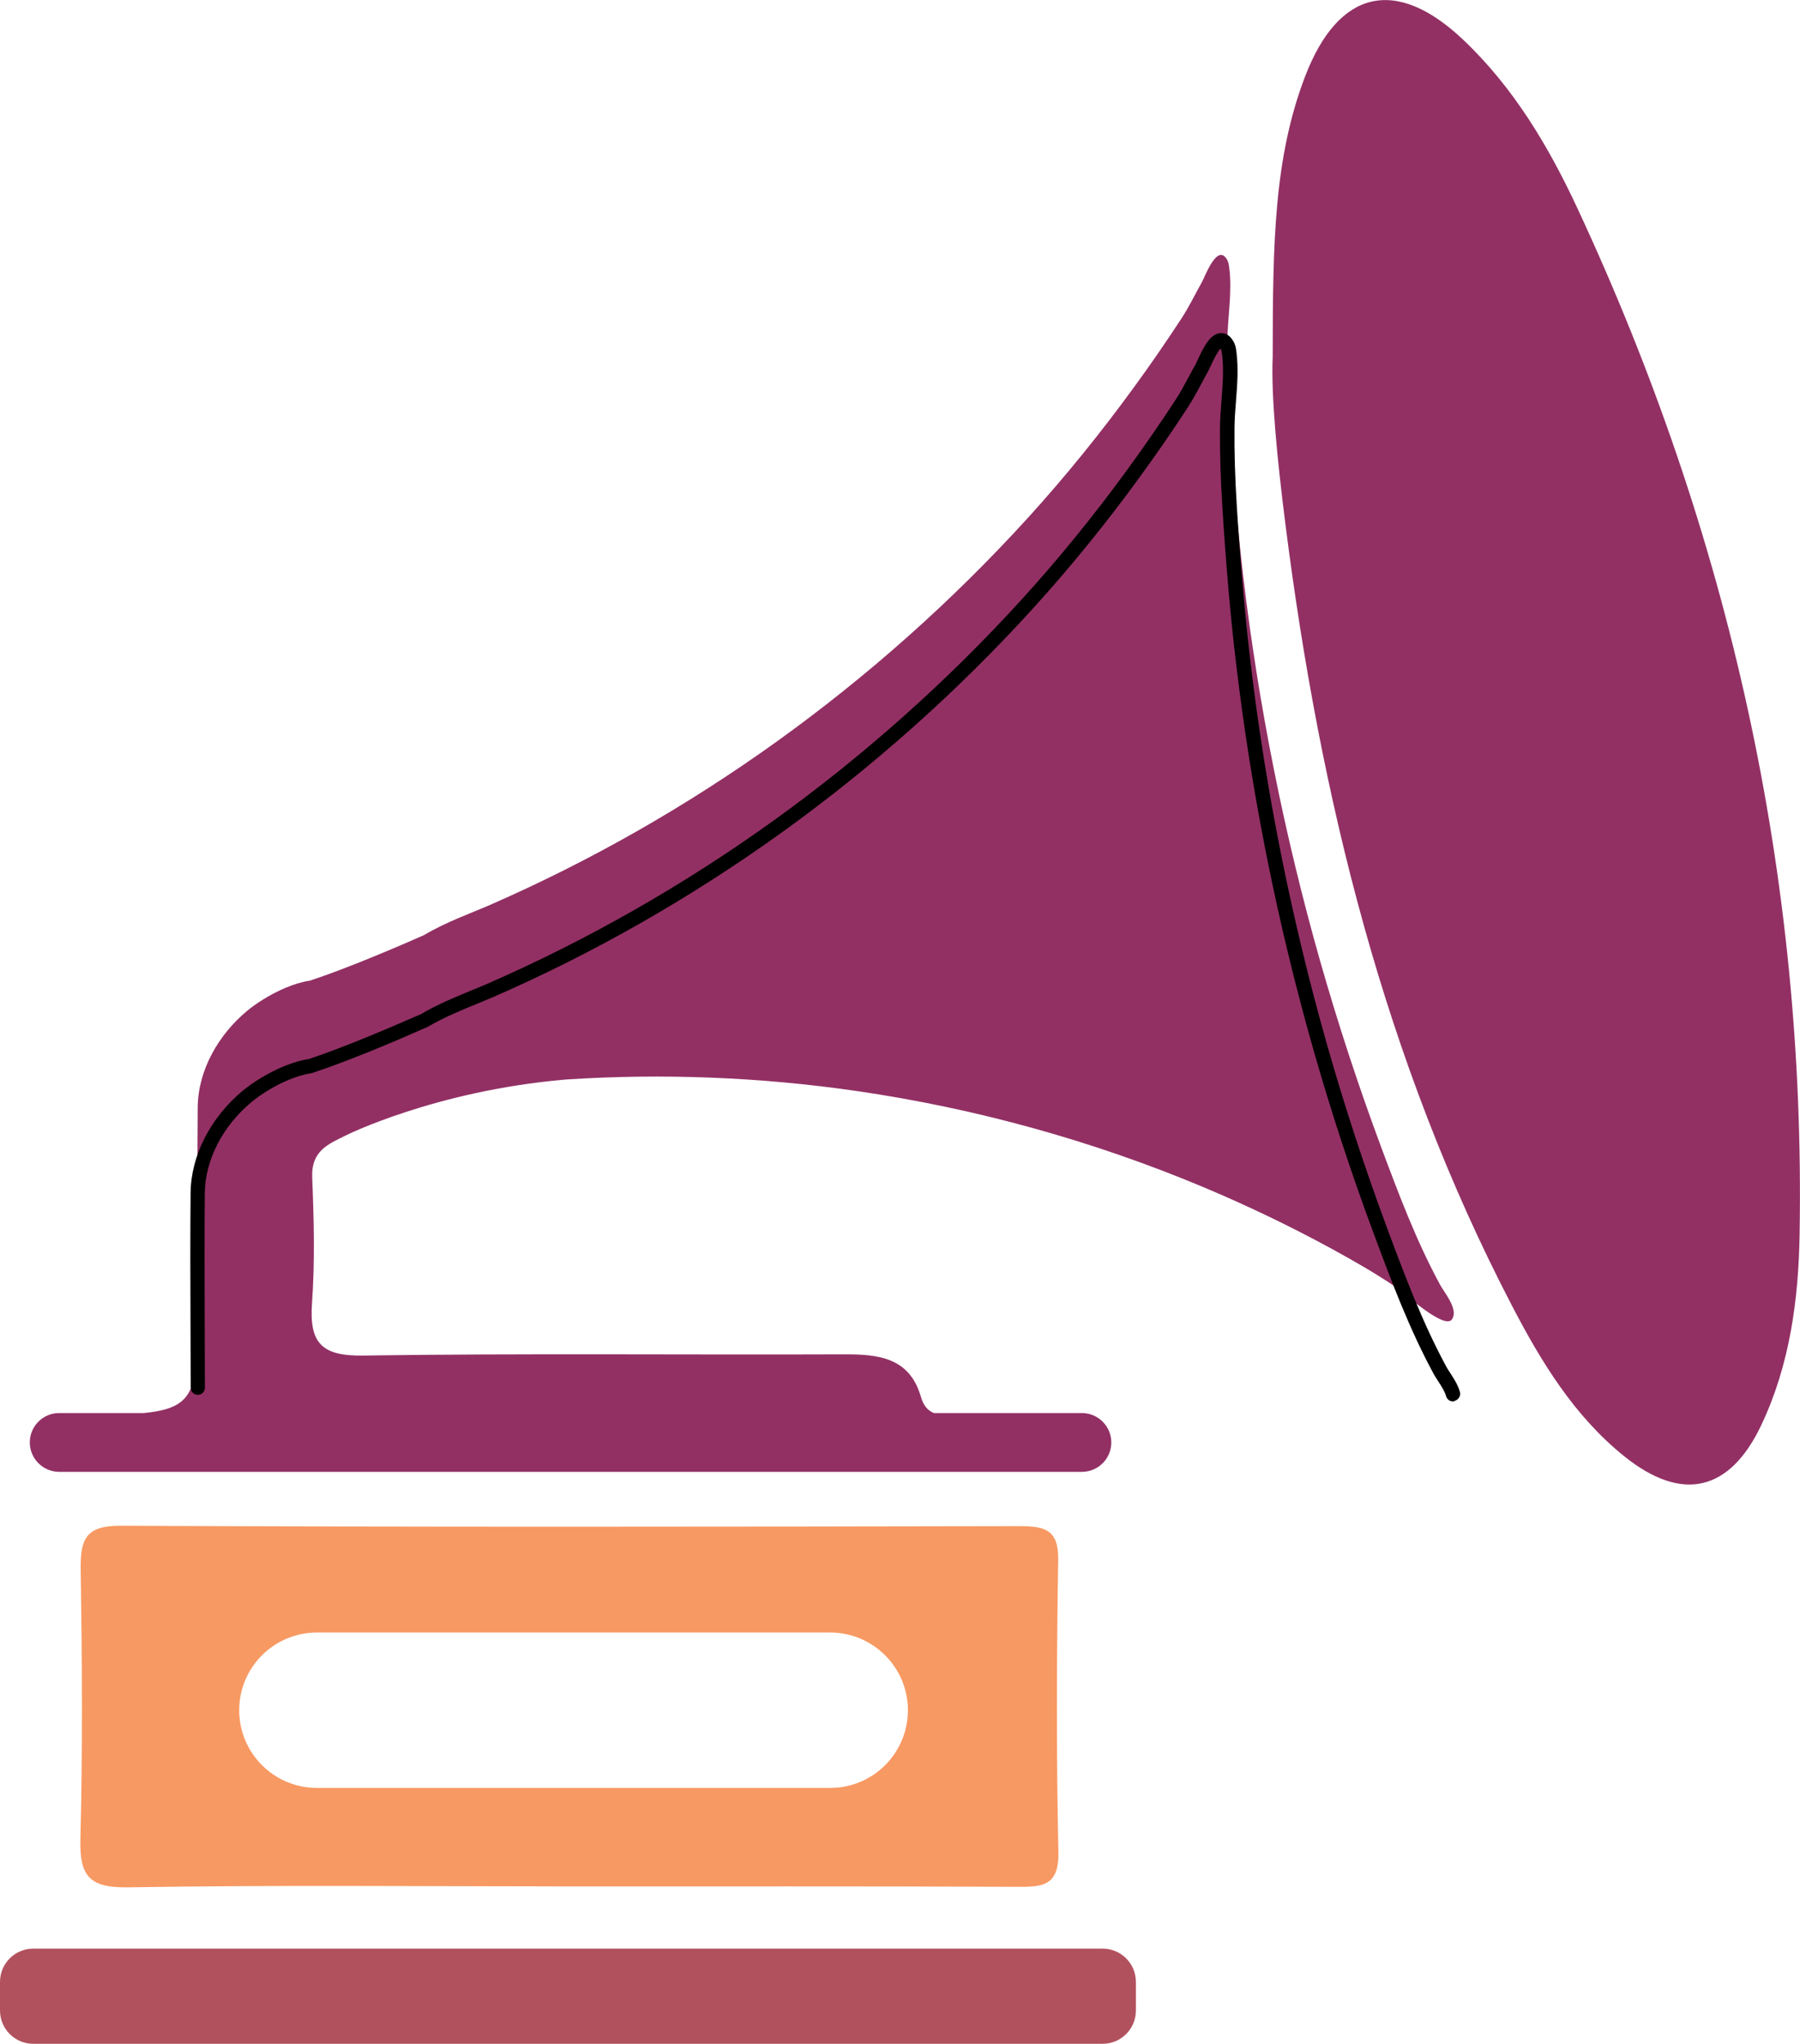 <?xml version="1.0" encoding="utf-8"?>
<!-- Generator: Adobe Illustrator 23.0.1, SVG Export Plug-In . SVG Version: 6.00 Build 0)  -->
<svg version="1.1" id="Layer_1" xmlns="http://www.w3.org/2000/svg" xmlns:xlink="http://www.w3.org/1999/xlink" x="0px" y="0px"
	 viewBox="0 0 180 204.39" style="enable-background:new 0 0 180 204.39;" xml:space="preserve">
<style type="text/css">
	.st0{fill:#923064;}
	.st1{fill:#F79962;}
	.st2{fill:#B2515E;}
	.st3{fill:#A8DCD8;}
	.st4{fill:#FFFFFF;}
</style>
<g>
	<g>
		<path class="st0" d="M145.31,130.85c-0.23-0.85-0.99-1.8-1.28-2.33c-2.4-4.41-4.17-9.13-5.92-13.82
			c-2.28-6.13-4.32-12.35-6.11-18.64c-3.57-12.58-6.14-25.45-7.68-38.44c-0.6-5.13-1.03-10.32-1.35-15.47
			c-0.17-2.65-0.26-5.31-0.24-7.96c0.03-2.45,0.51-5.02,0.19-7.45c-0.04-0.28-0.08-0.56-0.23-0.8c-0.98-1.64-2.2,1.74-2.51,2.29
			c-0.67,1.19-1.26,2.43-2.01,3.58c-1.55,2.37-3.15,4.7-4.82,6.98c-3.3,4.53-6.82,8.88-10.59,13.03C95.22,60.1,86.8,67.6,77.7,74.14
			c-8.97,6.44-18.61,11.95-28.73,16.37c-1.71,0.75-4.37,1.69-6.58,3.01c-3.7,1.63-8.09,3.46-11.41,4.55
			c-0.79,0.12-1.6,0.37-2.39,0.7c0,0,0,0,0,0v0c-1.55,0.65-2.99,1.58-3.88,2.32c-2.84,2.36-4.91,5.91-4.94,9.67
			c-0.06,6.49,0.01,12.98,0.01,19.47c0,8.67-0.02,10.54-5.4,11.08H5.92c-1.63,0-2.94,1.32-2.94,2.94s1.32,2.94,2.94,2.94h102.27
			c1.63,0,2.94-1.32,2.94-2.94s-1.32-2.94-2.94-2.94h-14.8c-0.57-0.23-1.03-0.69-1.3-1.62c-1.13-3.95-4.28-4.27-7.74-4.25
			c-16.03,0.06-32.06-0.11-48.09,0.12c-4.12,0.06-5.34-1.29-5.06-5.22c0.3-4.18,0.19-8.4,0.02-12.59c-0.11-2.68,1.63-3.34,3.31-4.18
			c0.08-0.04,8.97-4.48,21.99-5.61c9.73-0.64,19.53-0.25,29.18,1.15c11.88,1.73,23.55,4.96,34.62,9.6
			c4.43,1.86,8.76,3.94,12.97,6.24c2.12,1.16,4.21,2.36,6.21,3.71c0.76,0.51,4.91,4.34,5.68,3.3
			C145.41,131.65,145.42,131.26,145.31,130.85z"/>
	</g>
	<g>
		<path class="st0" d="M127.27,35.64c0.01-11.26,0.11-19.86,3.26-28.05c3.32-8.61,9.05-9.97,15.74-3.66
			c5.08,4.79,8.61,10.74,11.51,16.98c15.13,32.51,22.8,66.67,22.18,102.58c-0.11,6.49-0.98,12.97-3.8,18.96
			c-3.15,6.7-7.94,7.85-13.74,3.18c-5-4.02-8.31-9.45-11.22-15.05c-12.77-24.53-19.21-50.93-22.66-78.17
			C127.72,45.96,127.09,39.5,127.27,35.64z"/>
	</g>
	<g>
		<path class="st2" d="M3.33,204.39h106.93c1.84,0,3.33-1.49,3.33-3.33v-2.86c0-1.84-1.49-3.33-3.33-3.33H3.33
			c-1.84,0-3.33,1.49-3.33,3.33l0,2.86C0,202.9,1.49,204.39,3.33,204.39z"/>
	</g>
	<g>
		<path class="st1" d="M105.82,156c0.05-3-1.31-3.38-3.81-3.38c-29.99,0.06-59.98,0.1-89.96-0.04c-3.55-0.02-4.02,1.43-3.98,4.4
			c0.14,8.98,0.2,17.96-0.03,26.93c-0.09,3.63,0.83,4.89,4.72,4.83c14.7-0.24,29.41-0.1,44.12-0.09c14.9,0.01,29.8-0.03,44.7,0.04
			c2.52,0.01,4.33,0.04,4.26-3.46C105.63,175.48,105.66,165.74,105.82,156z M83.02,178.8H31.69c-4.29,0-7.77-3.48-7.77-7.77
			s3.48-7.77,7.77-7.77h51.33c4.29,0,7.77,3.48,7.77,7.77S87.31,178.8,83.02,178.8z"/>
	</g>
	<g>
		<path d="M145.3,140.15c-0.31,0-0.6-0.21-0.69-0.52c-0.13-0.49-0.52-1.08-0.83-1.56c-0.15-0.24-0.29-0.45-0.39-0.63
			c-2.45-4.51-4.24-9.29-5.96-13.92c-2.28-6.11-4.34-12.4-6.13-18.69c-3.58-12.6-6.17-25.57-7.7-38.55c-0.56-4.71-1-9.78-1.36-15.51
			c-0.19-2.96-0.26-5.58-0.24-8.01c0.01-0.9,0.08-1.81,0.15-2.73c0.12-1.54,0.24-3.14,0.05-4.62c-0.02-0.19-0.06-0.4-0.13-0.53
			c0-0.01-0.01-0.01-0.01-0.02c-0.24,0.23-0.58,0.83-1.03,1.81c-0.1,0.22-0.18,0.39-0.23,0.48c-0.22,0.39-0.43,0.79-0.64,1.18
			c-0.43,0.81-0.88,1.64-1.39,2.43c-1.56,2.39-3.19,4.75-4.84,7.01c-3.35,4.61-6.94,9.01-10.64,13.09
			c-7.57,8.32-16.04,15.87-25.18,22.44c-9.07,6.51-18.78,12.05-28.86,16.44c-0.44,0.19-0.94,0.39-1.47,0.61
			c-1.52,0.62-3.42,1.4-5.03,2.35c-3.37,1.49-8.04,3.46-11.55,4.61c-0.8,0.13-1.55,0.35-2.34,0.68c-1.55,0.65-2.93,1.57-3.7,2.21
			c-2.9,2.41-4.65,5.82-4.68,9.12c-0.04,4.27-0.02,8.55-0.01,12.83c0.01,2.21,0.02,4.42,0.02,6.63c0,0.4-0.32,0.71-0.71,0.71
			s-0.71-0.32-0.71-0.71c0-2.21-0.01-4.42-0.02-6.63c-0.02-4.28-0.03-8.56,0.01-12.85c0.03-3.71,1.98-7.53,5.2-10.21
			c1.11-0.92,2.63-1.83,4.06-2.43c0.89-0.37,1.75-0.63,2.56-0.75c3.34-1.11,7.96-3.06,11.23-4.5c1.62-0.97,3.57-1.76,5.14-2.41
			c0.53-0.22,1.01-0.41,1.44-0.6c9.99-4.36,19.61-9.84,28.6-16.29c9.06-6.51,17.45-13.99,24.95-22.24
			c3.67-4.04,7.22-8.4,10.54-12.97c1.63-2.24,3.25-4.58,4.8-6.95c0.48-0.74,0.91-1.55,1.33-2.33c0.22-0.41,0.43-0.81,0.66-1.21
			c0.04-0.07,0.1-0.21,0.18-0.38c0.64-1.4,1.3-2.66,2.31-2.72c0.35-0.02,0.85,0.1,1.26,0.79c0.22,0.36,0.28,0.74,0.32,1.07
			c0.21,1.63,0.09,3.3-0.04,4.91c-0.07,0.89-0.14,1.77-0.15,2.64c-0.03,2.4,0.05,4.99,0.23,7.91c0.36,5.7,0.8,10.75,1.35,15.43
			c1.52,12.91,4.1,25.81,7.65,38.33c1.78,6.26,3.83,12.51,6.09,18.59c1.71,4.58,3.48,9.31,5.88,13.73c0.08,0.15,0.2,0.33,0.33,0.53
			c0.36,0.56,0.82,1.25,1.01,1.96c0.1,0.38-0.12,0.77-0.5,0.88C145.43,140.14,145.37,140.15,145.3,140.15z"/>
	</g>
</g>
</svg>
